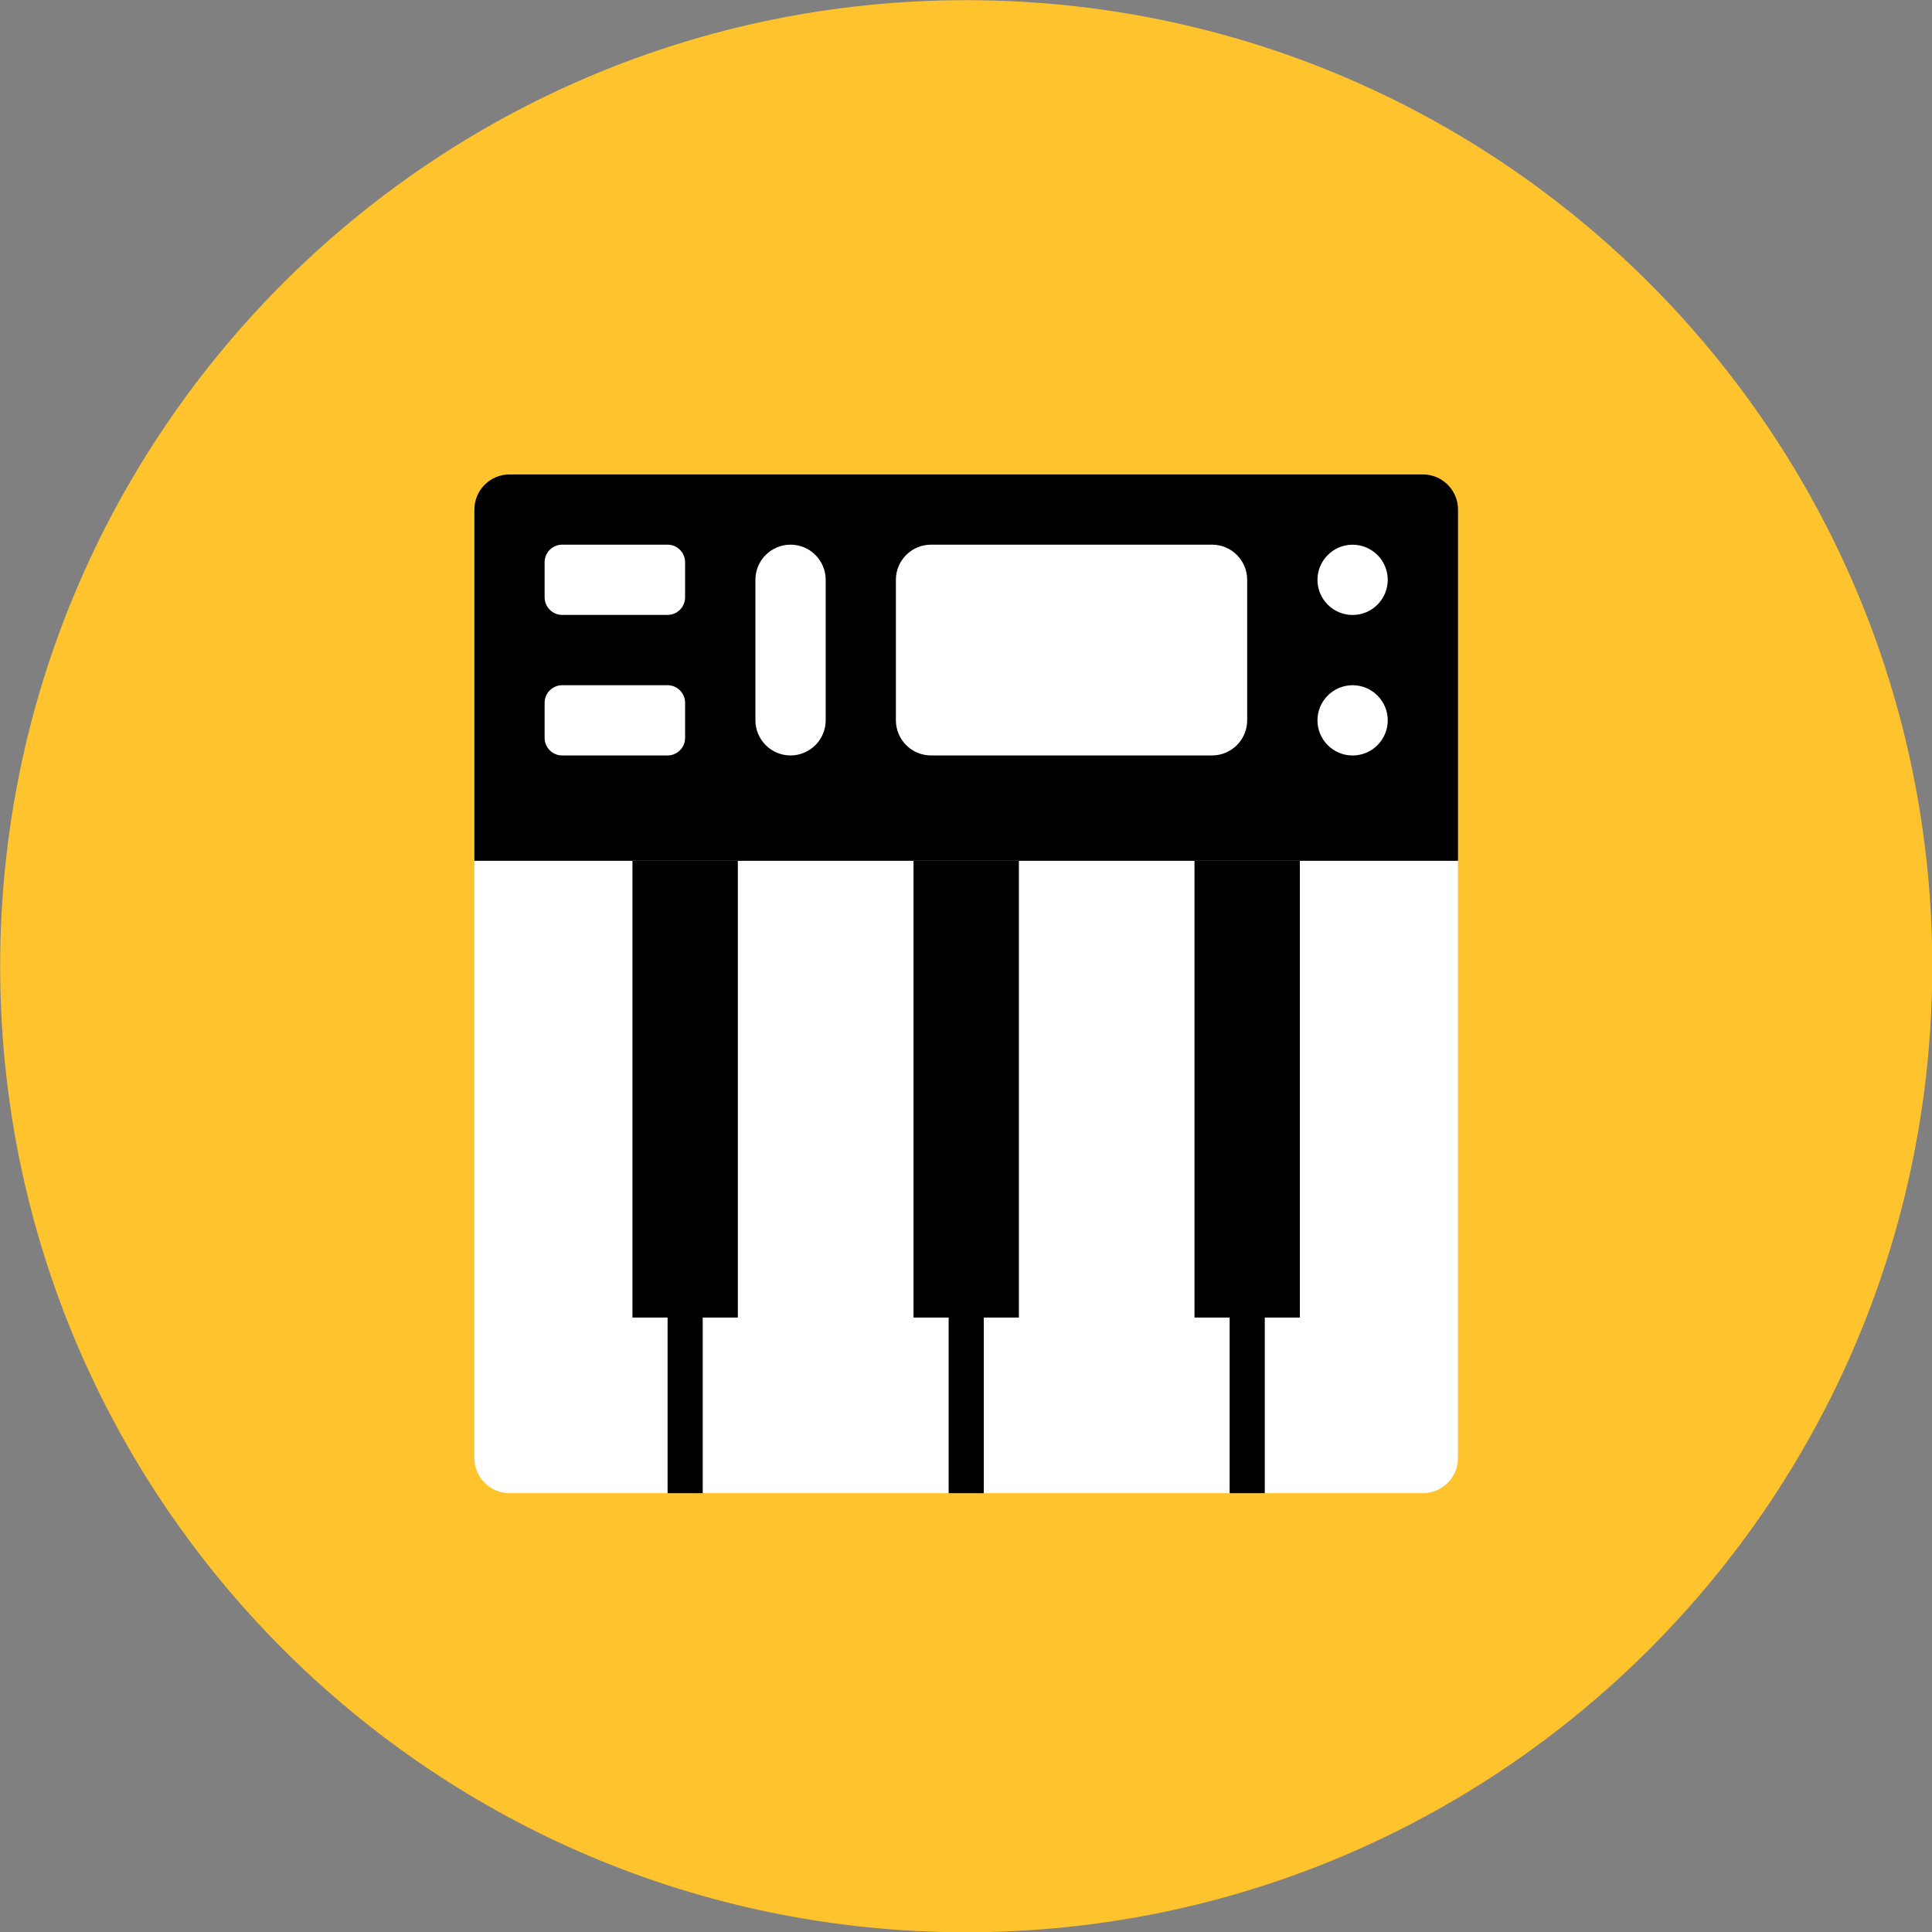 <svg xmlns="http://www.w3.org/2000/svg" fill="none" viewBox="0 0 48 48" id="Keyboard--Streamline-Kameleon">
  <rect x="0" y="0" width="48" height="48" fill="#808080" stroke="none"/>
  <desc>
    Keyboard Streamline Icon: https://streamlinehq.com
  </desc>
  <path fill="#ffc42d" d="M24.005 48.006c13.255 0 24.001 -10.745 24.001 -24.001 0 -13.255 -10.745 -24.001 -24.001 -24.001C10.749 0.005 0.004 10.75 0.004 24.006S10.749 48.006 24.005 48.006Z" stroke-width="1"></path>
  <path fill="#000000" d="M36.223 21.387h-24.437v-8.727c0 -0.232 0.092 -0.454 0.256 -0.617 0.164 -0.164 0.386 -0.256 0.617 -0.256h22.692c0.231 0 0.453 0.092 0.617 0.256 0.164 0.164 0.256 0.386 0.256 0.617v8.727Z" stroke-width="1"></path>
  <path fill="#ffffff" d="M36.223 36.224c0 0.232 -0.092 0.454 -0.256 0.617 -0.164 0.164 -0.386 0.256 -0.617 0.256H12.659c-0.232 0 -0.454 -0.092 -0.617 -0.256 -0.164 -0.164 -0.256 -0.386 -0.256 -0.617V21.388h24.437v14.837Z" stroke-width="1"></path>
  <path fill="#ffffff" d="M30.986 17.896c0 0.231 -0.092 0.453 -0.256 0.617 -0.164 0.164 -0.386 0.256 -0.617 0.256h-6.982c-0.231 0 -0.453 -0.092 -0.617 -0.256 -0.164 -0.164 -0.256 -0.386 -0.256 -0.617v-3.491c0 -0.232 0.092 -0.454 0.256 -0.617 0.164 -0.164 0.386 -0.256 0.617 -0.256h6.982c0.232 0 0.454 0.092 0.617 0.256 0.164 0.164 0.256 0.386 0.256 0.617v3.491Z" stroke-width="1"></path>
  <path fill="#ffffff" d="M33.605 15.279c0.232 0 0.454 -0.092 0.617 -0.256 0.164 -0.164 0.256 -0.386 0.256 -0.617 0 -0.232 -0.092 -0.454 -0.256 -0.617 -0.164 -0.164 -0.386 -0.256 -0.617 -0.256 -0.232 0 -0.454 0.092 -0.617 0.256 -0.164 0.164 -0.256 0.386 -0.256 0.617 0 0.232 0.092 0.454 0.256 0.617 0.164 0.164 0.386 0.256 0.617 0.256Z" stroke-width="1"></path>
  <path fill="#ffffff" d="M33.605 18.77c0.232 0 0.454 -0.092 0.617 -0.256 0.164 -0.164 0.256 -0.386 0.256 -0.617 0 -0.232 -0.092 -0.454 -0.256 -0.617 -0.164 -0.164 -0.386 -0.256 -0.617 -0.256 -0.232 0 -0.454 0.092 -0.617 0.256 -0.164 0.164 -0.256 0.386 -0.256 0.617 0 0.232 0.092 0.454 0.256 0.617 0.164 0.164 0.386 0.256 0.617 0.256Z" stroke-width="1"></path>
  <path fill="#ffffff" d="M17.021 14.841c0 0.116 -0.046 0.227 -0.128 0.308 -0.082 0.082 -0.193 0.128 -0.308 0.128h-2.618c-0.116 0 -0.227 -0.046 -0.308 -0.128 -0.082 -0.082 -0.128 -0.193 -0.128 -0.308v-0.873c0 -0.116 0.046 -0.227 0.128 -0.308 0.082 -0.082 0.193 -0.128 0.308 -0.128h2.618c0.116 0 0.227 0.046 0.308 0.128 0.082 0.082 0.128 0.193 0.128 0.308v0.873Z" stroke-width="1"></path>
  <path fill="#ffffff" d="M17.021 18.333c0 0.116 -0.046 0.227 -0.128 0.308 -0.082 0.082 -0.193 0.128 -0.308 0.128h-2.618c-0.116 0 -0.227 -0.046 -0.308 -0.128 -0.082 -0.082 -0.128 -0.193 -0.128 -0.308v-0.873c0 -0.116 0.046 -0.227 0.128 -0.308 0.082 -0.082 0.193 -0.128 0.308 -0.128h2.618c0.116 0 0.227 0.046 0.308 0.128 0.082 0.082 0.128 0.193 0.128 0.308v0.873Z" stroke-width="1"></path>
  <path fill="#ffffff" d="M20.514 17.896c0 0.231 -0.092 0.453 -0.256 0.617 -0.164 0.164 -0.386 0.256 -0.617 0.256 -0.232 0 -0.454 -0.092 -0.617 -0.256 -0.164 -0.164 -0.256 -0.386 -0.256 -0.617v-3.491c0 -0.232 0.092 -0.454 0.256 -0.617 0.164 -0.164 0.386 -0.256 0.617 -0.256 0.232 0 0.454 0.092 0.617 0.256 0.164 0.164 0.256 0.386 0.256 0.617v3.491Z" stroke-width="1"></path>
  <path fill="#000000" d="M32.295 21.388h-2.618v11.346h0.873v4.364h0.873v-4.364h0.872V21.388Z" stroke-width="1"></path>
  <path fill="#000000" d="M25.314 21.388h-2.618v11.346h0.873v4.364h0.873v-4.364h0.872V21.388Z" stroke-width="1"></path>
  <path fill="#000000" d="M18.331 21.388h-2.618v11.346h0.873v4.364h0.873v-4.364h0.872V21.388Z" stroke-width="1"></path>
</svg>